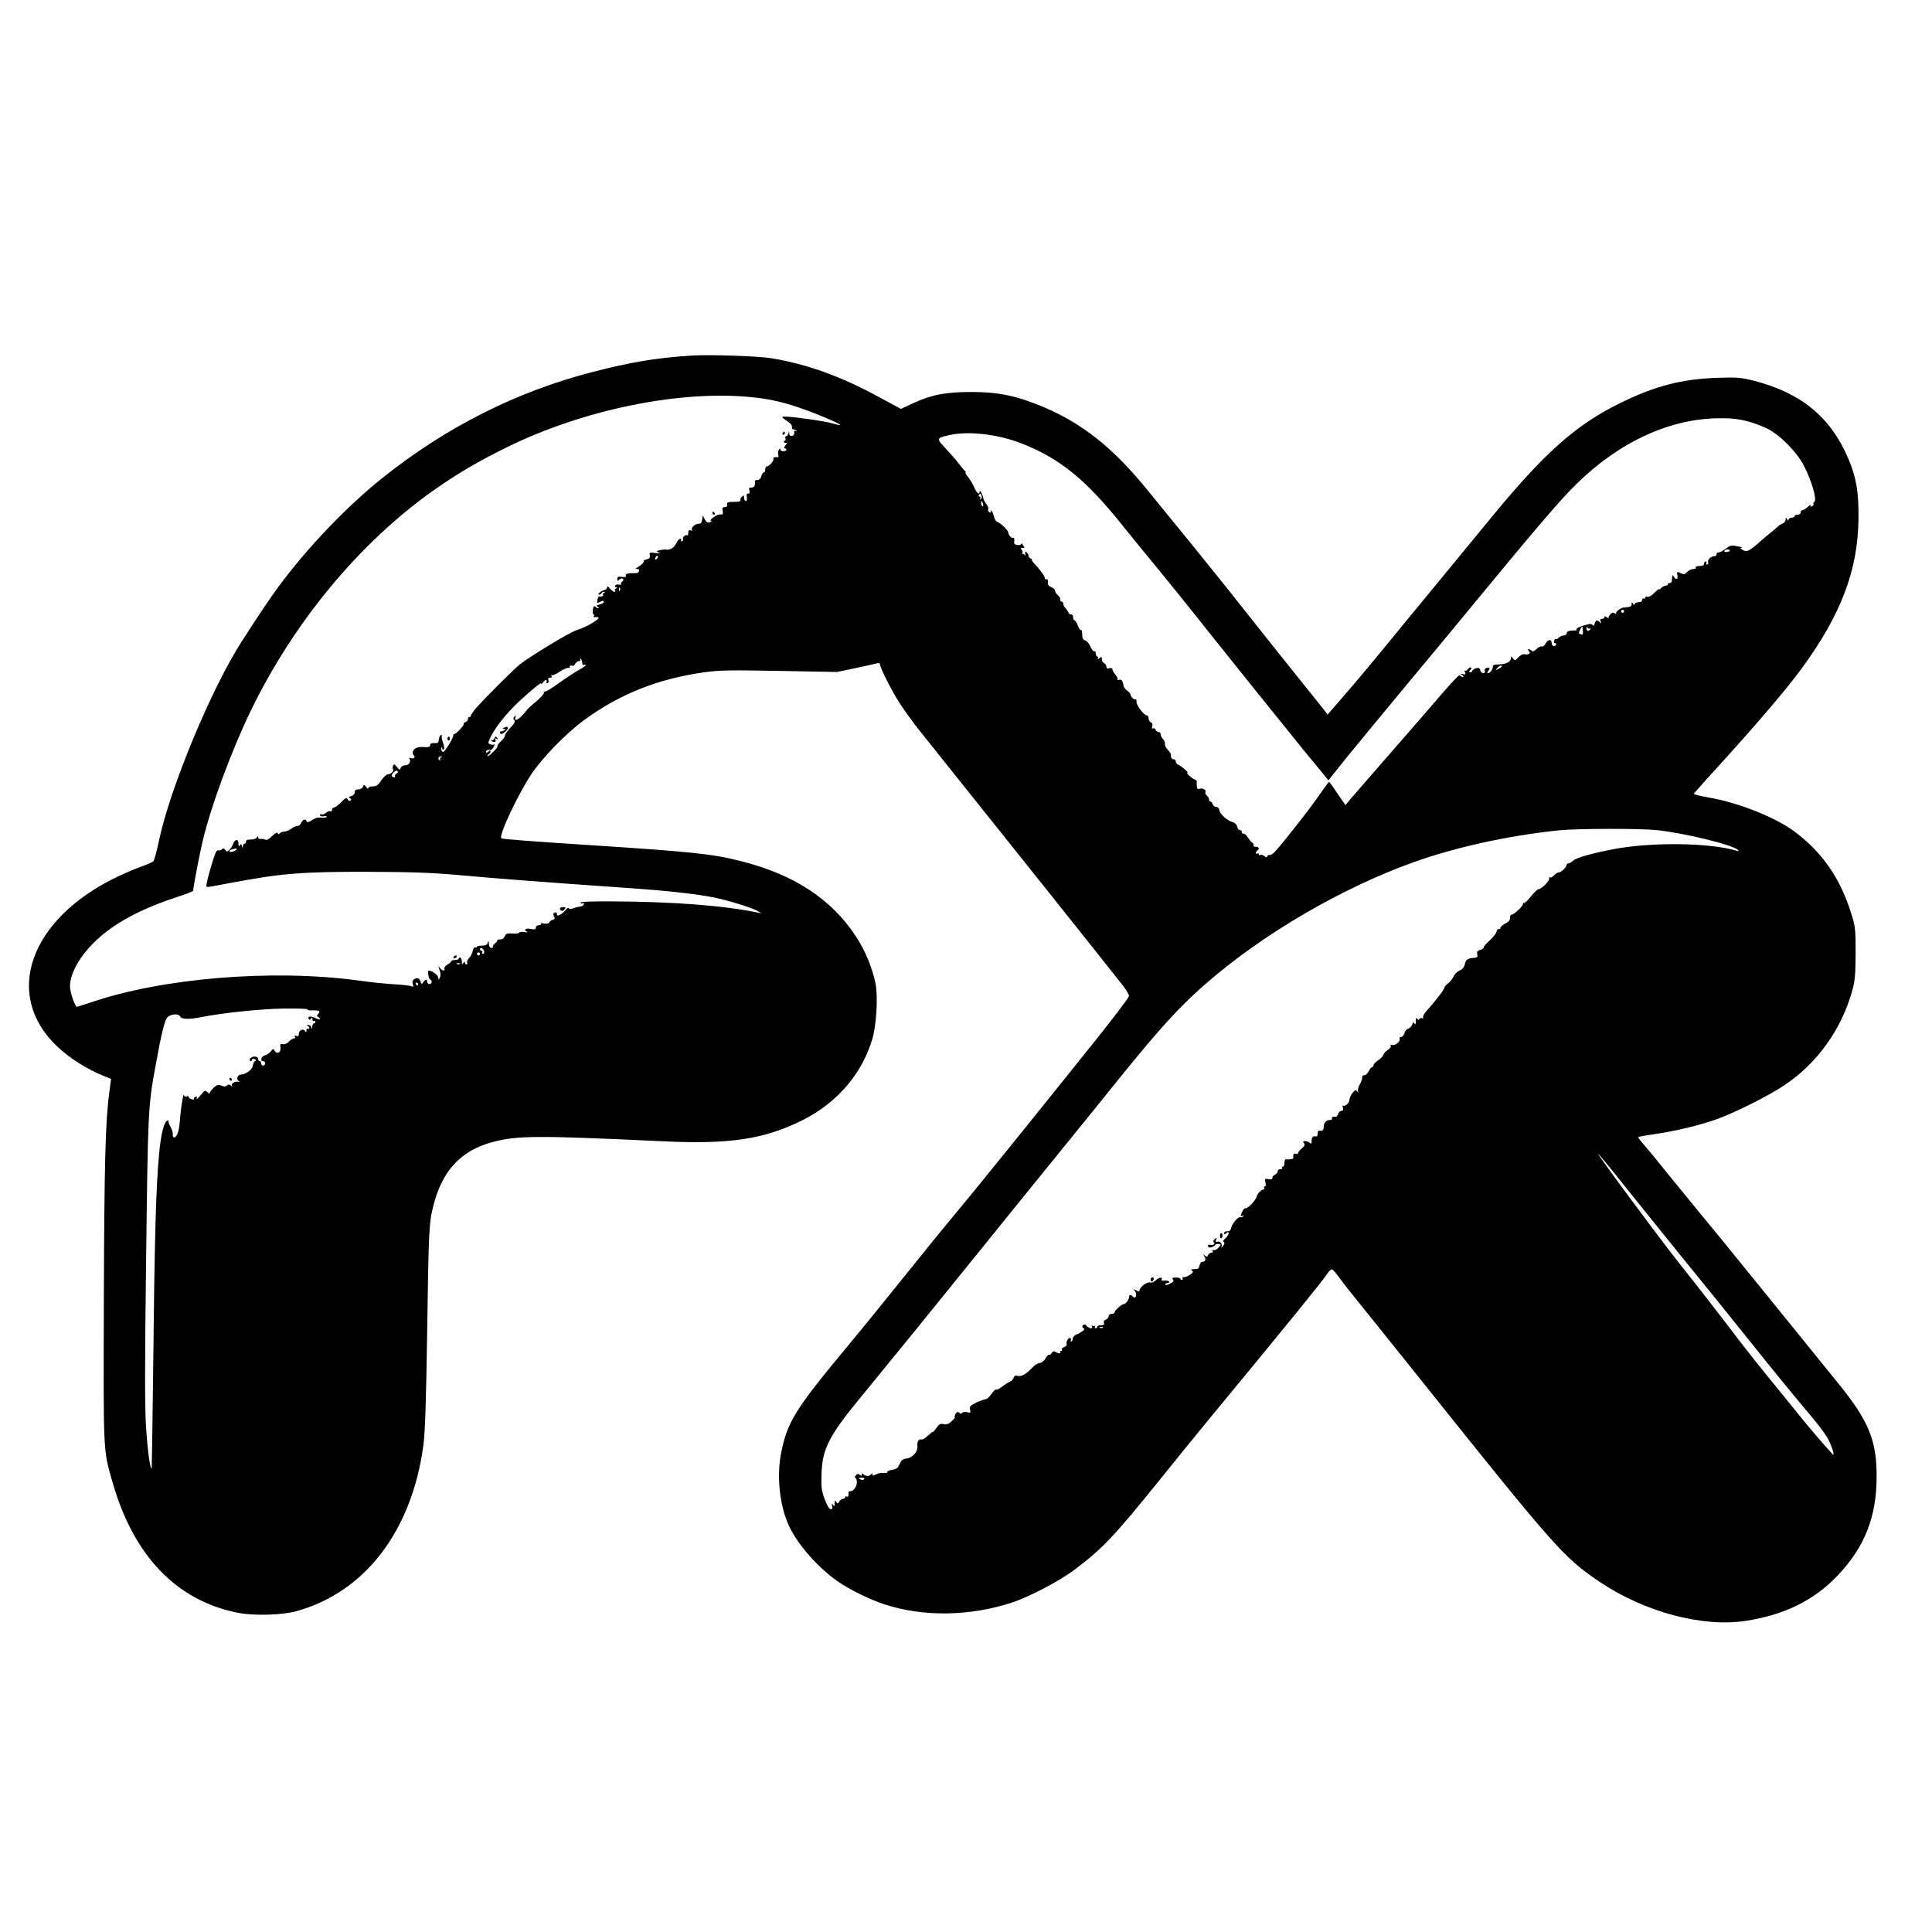 <?xml version="1.0" standalone="no"?>
<!DOCTYPE svg PUBLIC "-//W3C//DTD SVG 20010904//EN"
 "http://www.w3.org/TR/2001/REC-SVG-20010904/DTD/svg10.dtd">
<svg version="1.0" xmlns="http://www.w3.org/2000/svg"
 width="1280pt" height="1280pt" viewBox="0 0 1280 1280"
 preserveAspectRatio="xMidYMid meet">

<g transform="translate(0,1280) scale(0.1,-0.1)"
fill="#000000" stroke="none">
<path d="M4580 10444 c-234 -15 -400 -43 -656 -109 -506 -131 -969 -365 -1391
-702 -240 -192 -500 -465 -690 -723 -61 -84 -109 -154 -239 -356 -201 -310
-476 -971 -550 -1320 -15 -71 -32 -134 -38 -140 -6 -6 -40 -21 -76 -34 -36
-12 -110 -44 -165 -70 -579 -278 -757 -781 -397 -1122 84 -80 201 -154 318
-200 l40 -16 -12 -91 c-26 -190 -33 -477 -36 -1381 -3 -1027 -5 -983 59 -1205
139 -484 424 -780 828 -860 106 -21 293 -16 387 10 455 125 766 530 843 1099
11 81 18 283 25 746 10 692 12 727 42 845 58 230 184 364 393 419 163 43 288
44 1122 5 448 -22 678 13 933 141 228 115 394 309 461 542 26 93 36 274 20
360 -21 105 -70 223 -131 315 -162 247 -411 410 -762 498 -182 47 -325 62
-988 105 -403 26 -594 41 -599 46 -18 18 111 292 199 424 74 111 229 270 347
357 234 173 492 276 799 319 102 14 173 15 499 9 l380 -7 125 26 c69 15 133
29 143 32 9 3 17 0 17 -6 0 -24 80 -182 133 -262 29 -46 89 -128 133 -183 426
-532 1318 -1650 1347 -1689 20 -27 37 -56 37 -65 0 -9 -101 -142 -224 -296
-486 -607 -831 -1033 -966 -1194 -31 -36 -159 -194 -285 -351 -126 -157 -294
-364 -374 -460 -361 -434 -413 -516 -455 -722 -32 -157 -11 -357 53 -491 59
-124 189 -271 321 -364 74 -52 214 -121 309 -152 257 -84 561 -80 841 10 115
37 320 144 420 220 184 138 264 223 563 594 111 138 257 318 325 400 525 636
756 920 787 968 9 15 22 27 29 27 6 0 29 -26 51 -57 22 -31 81 -106 131 -167
49 -61 220 -273 378 -471 927 -1160 973 -1211 1211 -1373 297 -201 681 -304
968 -261 259 39 456 136 614 303 176 186 255 385 256 646 2 248 -52 378 -263
636 -74 92 -247 304 -383 473 -401 495 -437 538 -542 665 -55 67 -147 180
-205 251 -57 72 -123 152 -147 179 -24 27 -42 51 -39 53 2 2 50 11 107 19 135
19 302 59 416 100 120 44 337 152 442 222 219 145 382 372 453 630 18 64 21
105 22 247 0 157 -2 177 -28 259 -72 235 -192 409 -377 547 -127 94 -370 191
-567 225 -56 10 -101 21 -100 25 2 4 62 72 134 151 259 283 480 541 582 681
259 354 372 651 375 992 2 175 -15 275 -68 398 -117 273 -310 433 -623 514
-88 22 -110 24 -242 20 -237 -8 -415 -54 -645 -167 -294 -144 -504 -331 -855
-759 -96 -117 -246 -299 -333 -405 -87 -105 -200 -243 -252 -306 -184 -226
-319 -387 -408 -489 l-91 -105 -27 35 c-238 296 -409 511 -538 674 -87 111
-243 304 -345 430 -103 127 -230 282 -282 346 -227 280 -430 442 -692 553
-174 73 -298 99 -472 99 -174 0 -265 -17 -387 -73 l-84 -39 -154 83 c-250 135
-466 212 -700 252 -87 15 -417 26 -535 18z m396 -275 c126 -12 225 -35 362
-85 101 -36 235 -95 229 -100 -2 -2 -25 3 -52 11 -48 15 -264 45 -315 45 -27
-1 -27 0 29 -40 11 -8 20 -21 18 -29 -1 -9 3 -16 10 -16 6 0 15 -4 20 -9 5 -5
3 -6 -5 -2 -9 6 -12 2 -10 -10 2 -11 -4 -20 -14 -22 -12 -2 -18 3 -19 15 -1
16 -2 17 -6 1 -2 -10 -9 -18 -15 -18 -5 0 -8 -7 -4 -15 3 -8 1 -15 -5 -15 -6
0 -7 -5 -4 -10 4 -6 12 -7 18 -3 7 3 3 -3 -7 -15 -11 -12 -14 -22 -8 -22 7 0
12 -4 12 -10 0 -5 -9 -10 -20 -10 -11 0 -20 6 -20 13 0 8 -4 7 -10 -3 -5 -8
-7 -23 -4 -33 3 -10 2 -17 -3 -16 -19 3 -34 -2 -29 -10 7 -10 -27 -51 -43 -51
-6 0 -11 -9 -11 -20 0 -11 -4 -20 -10 -20 -5 0 -12 -11 -16 -25 -4 -16 -13
-25 -25 -25 -10 0 -18 -3 -18 -7 5 -28 -3 -43 -22 -43 -16 0 -19 -4 -14 -20 4
-14 2 -20 -8 -20 -10 0 -13 -8 -9 -25 2 -15 0 -25 -7 -25 -6 0 -11 10 -11 21
0 18 -3 19 -14 9 -8 -6 -13 -17 -10 -23 3 -8 -11 -12 -43 -12 -40 0 -48 -3
-45 -17 2 -12 -4 -18 -16 -18 -15 0 -18 -5 -14 -26 4 -21 1 -25 -15 -22 -10 1
-32 -7 -47 -20 -16 -12 -23 -22 -15 -23 8 0 5 -4 -6 -8 -16 -7 -23 -3 -35 18
l-15 26 -3 -27 c-2 -20 -9 -28 -23 -28 -24 0 -53 -26 -44 -40 3 -6 -1 -7 -9
-4 -12 4 -16 0 -16 -17 0 -12 -3 -19 -7 -16 -8 9 -34 -13 -28 -23 3 -5 1 -12
-5 -15 -6 -4 -9 -2 -8 3 7 25 -19 11 -31 -16 -14 -31 -43 -49 -70 -43 -7 1
-25 -1 -40 -4 -24 -7 -25 -8 -6 -16 14 -6 6 -7 -22 -3 -39 5 -42 4 -38 -15 3
-16 -3 -23 -21 -27 -14 -4 -23 -9 -20 -11 6 -6 -12 -25 -39 -41 -17 -10 -18
-11 -3 -12 11 0 15 -5 12 -14 -3 -7 -11 -13 -17 -13 -51 1 -76 -4 -71 -16 4
-10 -3 -12 -26 -9 -24 3 -30 1 -30 -14 0 -11 4 -15 8 -9 10 13 32 17 32 6 0
-6 -5 -13 -10 -16 -6 -4 -8 -10 -5 -15 3 -4 -3 -6 -14 -3 -10 3 -22 0 -25 -6
-4 -6 -1 -11 6 -11 9 0 9 -3 -2 -10 -8 -5 -11 -10 -7 -10 5 0 5 -4 2 -10 -3
-5 -17 2 -31 18 -13 15 -23 21 -22 13 2 -8 -6 -17 -16 -19 -22 -5 -53 -32 -37
-32 5 0 13 5 16 10 3 6 12 10 18 9 9 0 8 -2 -1 -6 -6 -2 -10 -9 -6 -14 4 -8
-8 -13 -27 -11 -4 1 -9 -10 -11 -23 -4 -21 -2 -23 13 -15 22 12 29 12 29 1 0
-5 -12 -12 -27 -16 -21 -5 -24 -8 -12 -16 7 -5 9 -9 3 -9 -5 0 -15 5 -21 11
-7 7 -12 2 -15 -20 -3 -17 -1 -31 4 -31 5 0 6 -5 3 -10 -4 -6 -3 -10 2 -9 4 1
15 1 23 0 31 -3 -69 -65 -140 -86 -44 -13 -313 -176 -380 -230 -34 -27 -237
-230 -283 -283 -20 -23 -37 -47 -37 -52 0 -6 -4 -10 -10 -10 -5 0 -10 -6 -10
-14 0 -8 -7 -17 -16 -20 -9 -4 -15 -9 -12 -12 7 -6 -52 -70 -62 -67 -4 1 -7
-4 -7 -12 0 -7 -15 -36 -33 -65 -28 -43 -35 -49 -43 -35 -5 9 -6 19 -3 22 3 4
6 1 6 -6 0 -7 4 -10 9 -6 6 3 5 21 -4 44 -7 22 -11 42 -8 45 4 3 1 6 -5 6 -6
0 -12 -12 -14 -27 -2 -24 -7 -28 -30 -26 -19 1 -28 -3 -28 -13 0 -11 -9 -15
-27 -14 -16 1 -31 2 -35 1 -5 -1 -11 -1 -15 -2 -33 -4 -50 -35 -30 -55 11 -12
-3 -23 -20 -17 -10 4 -14 2 -10 -4 12 -19 -4 -43 -28 -43 -13 0 -26 -8 -30
-17 -6 -16 -8 -16 -26 6 -16 20 -20 21 -25 7 -4 -9 -4 -20 0 -23 9 -10 -15
-33 -34 -33 -9 0 -29 -18 -44 -40 -21 -32 -32 -40 -56 -40 -17 0 -30 -5 -30
-12 0 -6 -6 -3 -14 8 -14 18 -15 18 -21 2 -4 -10 -18 -18 -31 -18 -17 0 -24
-6 -24 -19 0 -11 -9 -21 -22 -25 -18 -5 -20 -8 -9 -15 8 -5 9 -11 3 -15 -6 -4
-15 0 -19 9 -7 13 -15 9 -43 -20 -19 -19 -40 -35 -47 -35 -7 0 -13 -7 -13 -16
0 -8 -5 -12 -11 -9 -5 4 -19 -1 -29 -10 -10 -9 -24 -14 -29 -10 -6 3 -11 1
-11 -6 0 -7 10 -9 25 -7 13 3 22 1 19 -4 -3 -5 -20 -7 -37 -5 -21 3 -42 -3
-61 -17 -21 -14 -31 -16 -34 -8 -6 19 -26 14 -37 -10 -6 -13 -16 -22 -24 -20
-7 1 -25 -7 -41 -18 -15 -11 -37 -20 -48 -20 -12 0 -24 -5 -28 -11 -5 -8 -9
-8 -14 1 -5 8 -17 1 -38 -20 -20 -20 -36 -28 -44 -23 -7 4 -21 6 -30 5 -10 -2
-18 3 -18 10 0 10 -2 10 -9 -1 -5 -8 -23 -14 -40 -13 -21 0 -31 -4 -31 -14 0
-8 -4 -14 -10 -14 -5 0 -11 -8 -11 -17 -1 -16 -2 -15 -6 1 -4 15 -7 16 -14 5
-6 -10 -9 -6 -9 13 0 32 -25 29 -36 -4 -3 -11 -14 -28 -23 -37 -16 -16 -19
-17 -28 -2 -9 12 -14 13 -23 4 -7 -6 -18 -9 -24 -7 -13 5 -22 -18 -61 -153
-13 -46 -20 -85 -17 -87 8 -4 4 -5 147 22 347 66 482 77 925 76 297 -1 423 -6
605 -22 212 -20 593 -49 1140 -87 242 -17 430 -38 545 -61 94 -19 257 -69 290
-90 l25 -15 -25 5 c-229 47 -560 72 -958 74 -143 1 -221 -2 -217 -9 4 -5 11
-6 17 -3 6 4 9 1 6 -7 -3 -8 -13 -14 -24 -15 -10 -1 -30 -6 -44 -11 -16 -7
-27 -7 -31 -1 -4 6 -13 1 -20 -9 -8 -11 -24 -25 -36 -32 -19 -10 -23 -9 -23 3
0 10 -6 13 -15 10 -11 -5 -12 -11 -5 -24 8 -15 6 -20 -10 -25 -11 -3 -20 -11
-20 -16 0 -11 -46 -12 -53 -1 -2 4 -2 1 -1 -5 2 -7 -5 -13 -16 -13 -11 0 -20
-7 -20 -15 0 -13 -7 -15 -35 -9 -34 6 -49 -7 -22 -20 6 -4 -3 -4 -20 -1 -18 2
-33 1 -33 -4 0 -5 -19 -7 -43 -6 -36 3 -45 0 -53 -18 -5 -14 -18 -22 -31 -21
-12 0 -20 -2 -18 -6 2 -3 -5 -12 -15 -20 -10 -8 -17 -17 -14 -22 3 -4 -2 -8
-10 -8 -11 0 -16 10 -17 28 -1 22 -2 24 -7 7 -5 -15 -16 -20 -39 -20 -18 0
-33 -3 -33 -7 0 -5 -6 -7 -12 -5 -7 1 -14 -9 -16 -23 -2 -14 -13 -35 -24 -47
-11 -12 -17 -26 -13 -32 3 -6 1 -11 -4 -11 -6 0 -11 6 -11 13 0 8 -4 7 -10 -3
-8 -12 -10 -11 -10 7 0 12 -4 25 -10 28 -5 3 -10 1 -10 -4 0 -6 -11 -11 -25
-11 -14 0 -25 -4 -25 -8 0 -5 -11 -15 -25 -22 -14 -8 -23 -20 -21 -27 8 -19
-15 -16 -30 5 -11 14 -12 12 -2 -14 7 -18 8 -39 3 -50 -8 -18 -9 -18 -12 1 -3
17 -43 45 -63 45 -4 0 -5 -13 -2 -30 2 -16 8 -30 13 -30 5 0 9 -7 9 -15 0 -8
-7 -15 -15 -15 -8 0 -15 7 -15 15 0 20 -10 19 -25 -2 -11 -15 -13 -15 -19 5
-8 23 -22 27 -45 13 -8 -6 -11 -16 -6 -31 5 -15 4 -20 -4 -16 -6 4 -41 9 -78
12 -122 8 -176 14 -288 29 -560 75 -1287 16 -1759 -145 -50 -16 -93 -30 -97
-30 -9 0 -35 66 -43 113 -10 56 16 132 72 213 120 170 320 297 629 399 62 20
113 40 113 43 0 25 43 248 64 335 55 230 188 589 315 853 283 586 717 1112
1206 1460 164 116 300 196 500 294 502 246 1137 376 1611 329z m6598 -159 c43
-11 105 -34 139 -52 85 -44 192 -154 238 -243 53 -103 89 -228 69 -240 -6 -4
-8 -10 -5 -15 3 -4 -2 -11 -11 -14 -10 -4 -13 -2 -8 7 4 6 -4 2 -18 -10 -13
-13 -30 -23 -36 -23 -7 0 -12 -7 -12 -15 0 -8 -9 -15 -20 -15 -11 0 -20 -4
-20 -10 0 -5 -9 -10 -20 -10 -11 0 -20 -6 -20 -12 0 -9 -4 -8 -10 2 -8 13 -10
12 -10 -3 0 -10 -8 -20 -17 -24 -10 -3 -25 -13 -35 -22 -9 -9 -28 -25 -42 -36
-14 -11 -38 -31 -54 -45 -98 -86 -108 -92 -142 -70 -13 9 -13 10 0 11 8 1 -5
5 -29 10 -40 8 -48 6 -77 -16 -18 -14 -40 -25 -48 -25 -9 0 -15 -6 -13 -12 1
-7 -5 -13 -14 -13 -24 0 -49 -24 -42 -41 3 -8 0 -14 -7 -14 -6 0 -8 5 -5 10 3
6 1 10 -4 10 -6 0 -11 -7 -11 -15 0 -10 -10 -15 -31 -15 -17 0 -28 -4 -24 -10
3 -6 -4 -10 -17 -10 -13 0 -31 -9 -41 -20 -14 -16 -21 -18 -36 -10 -28 15 -34
13 -28 -10 7 -26 -9 -35 -22 -13 -11 19 -11 18 -15 -27 -1 -8 -7 -14 -14 -13
-7 2 -12 -2 -12 -7 0 -5 -6 -10 -14 -10 -8 0 -22 -7 -30 -16 -9 -8 -16 -12
-16 -8 0 4 -13 -7 -30 -24 -18 -19 -36 -29 -45 -26 -8 4 -15 1 -15 -6 0 -6 -4
-8 -10 -5 -5 3 -10 -1 -10 -9 0 -10 -9 -16 -25 -16 -14 0 -25 -6 -25 -12 0 -9
-4 -8 -10 2 -8 13 -10 12 -10 -2 0 -17 -6 -19 -50 -23 -24 -1 -61 -31 -52 -41
4 -4 0 -4 -8 2 -11 8 -19 6 -32 -7 -9 -9 -13 -21 -10 -25 4 -5 -1 -2 -10 5
-12 9 -18 10 -18 2 0 -6 -7 -11 -16 -11 -11 0 -14 -5 -9 -17 5 -15 4 -16 -6
-5 -18 17 -26 15 -34 -10 -4 -14 -8 -18 -12 -11 -3 8 -15 11 -31 7 -45 -10
-82 -26 -77 -34 3 -4 -1 -8 -8 -7 -38 1 -57 -5 -57 -18 0 -8 -9 -15 -19 -15
-11 0 -26 -7 -34 -15 -8 -8 -17 -12 -20 -9 -2 3 -7 -2 -10 -11 -4 -8 -2 -15 3
-15 6 0 10 -4 10 -10 0 -5 -7 -10 -15 -10 -8 0 -15 9 -15 20 0 28 -24 25 -40
-4 -7 -14 -18 -22 -25 -19 -8 2 -23 -5 -35 -17 -12 -12 -25 -18 -29 -14 -3 5
-12 10 -20 12 -11 2 -12 0 -2 -11 9 -12 8 -16 -4 -21 -8 -3 -21 -3 -28 0 -7 2
-24 -7 -37 -20 -21 -24 -24 -24 -36 -8 -13 16 -13 16 -14 0 0 -23 -33 -39 -81
-40 -30 0 -39 -4 -39 -17 0 -18 -18 -41 -33 -41 -5 0 -4 7 3 15 15 18 9 28
-13 19 -9 -3 -13 -12 -10 -20 3 -8 -1 -14 -10 -14 -8 0 -17 9 -20 19 -3 15
-11 18 -27 14 -12 -3 -24 -12 -27 -19 -3 -8 -10 -11 -15 -8 -6 4 -5 10 3 15 7
4 10 12 5 16 -4 4 -13 0 -20 -9 -7 -10 -16 -15 -20 -11 -4 4 -4 -1 0 -11 6
-15 3 -17 -14 -12 -17 6 -40 -17 -144 -136 -67 -79 -217 -251 -333 -384 -115
-132 -231 -265 -256 -294 l-45 -54 -53 77 c-28 42 -53 77 -56 77 -2 0 -31 -39
-64 -87 -66 -96 -272 -358 -304 -385 -11 -10 -23 -15 -27 -13 -5 3 -10 -1 -13
-7 -3 -10 -7 -10 -20 0 -9 8 -21 11 -27 7 -5 -3 -10 -1 -10 5 0 6 -4 8 -10 5
-5 -3 -10 -2 -10 4 0 5 5 13 10 16 17 11 11 25 -11 25 -11 0 -18 4 -14 9 3 6
0 13 -8 18 -7 4 -20 20 -30 35 -10 16 -23 27 -30 25 -6 -1 -11 4 -10 11 2 6
-3 12 -11 12 -8 0 -17 11 -20 24 -3 15 -16 26 -31 30 -35 9 -83 53 -87 80 -2
13 -10 20 -20 20 -10 -1 -20 7 -23 17 -4 11 -11 19 -16 19 -5 0 -9 6 -9 14 0
7 -7 19 -15 26 -8 7 -12 17 -9 22 9 14 -17 29 -38 22 -14 -4 -18 1 -19 18 -1
13 -1 27 0 31 1 4 -6 10 -16 14 -19 7 -57 43 -46 43 12 0 -40 45 -59 53 -10 3
-18 13 -18 22 0 8 -7 15 -15 15 -13 0 -19 11 -17 31 1 4 -9 18 -21 31 -12 13
-21 31 -19 40 2 8 -4 23 -13 31 -8 9 -15 23 -15 31 0 9 -6 16 -14 16 -8 0 -17
7 -20 16 -3 8 -11 12 -17 8 -7 -4 -9 0 -5 14 4 13 1 22 -9 26 -8 3 -15 15 -15
26 0 11 -5 20 -11 20 -19 0 -69 64 -69 89 0 13 -3 22 -6 18 -8 -7 -34 17 -34
32 0 5 -10 17 -22 25 -12 9 -23 23 -24 32 -5 33 -14 46 -30 40 -8 -3 -13 -2
-10 3 3 5 -3 19 -14 31 -11 13 -20 29 -20 36 0 7 -8 10 -20 7 -14 -4 -20 0
-20 11 0 9 -7 19 -15 22 -8 4 -15 15 -15 26 0 18 -2 19 -17 7 -11 -10 -14 -10
-9 -1 4 6 2 12 -3 12 -6 0 -11 9 -11 21 0 11 -4 17 -10 14 -5 -3 -16 11 -25
30 -8 20 -24 39 -35 42 -15 4 -20 14 -20 40 0 19 -4 32 -8 29 -5 -3 -14 11
-21 30 -7 18 -17 34 -22 34 -5 0 -9 9 -9 20 0 11 -7 20 -15 20 -8 0 -15 4 -15
8 0 5 -9 19 -20 32 -11 12 -17 26 -15 30 3 4 -2 11 -11 14 -8 3 -13 10 -10 15
3 4 -3 16 -14 26 -11 10 -20 24 -20 32 0 7 -11 18 -25 23 -18 7 -24 16 -22 32
1 14 -3 22 -10 21 -7 -2 -12 0 -11 5 4 9 -29 56 -65 93 -15 16 -24 29 -20 29
4 0 0 5 -10 11 -9 6 -16 13 -13 17 2 4 -3 13 -10 20 -13 12 -14 10 -11 -10 2
-13 2 -17 0 -10 -3 6 -9 12 -15 12 -6 0 -8 3 -5 7 4 3 2 12 -4 20 -9 10 -7 13
6 13 13 0 15 3 6 13 -6 8 -10 16 -8 18 1 2 -3 -1 -8 -7 -10 -11 -47 -4 -46 9
3 23 0 39 -5 34 -9 -8 -34 18 -34 35 0 14 -49 62 -74 71 -8 3 -17 19 -21 36
-4 17 -11 34 -17 37 -7 4 -8 2 -4 -4 4 -8 2 -10 -8 -6 -8 3 -12 12 -9 20 3 8
-2 23 -11 33 -9 10 -18 28 -21 39 -5 27 -24 61 -25 45 0 -26 -18 -12 -36 29
-10 23 -30 55 -42 70 -13 15 -20 28 -15 28 4 0 3 4 -2 8 -6 4 -23 25 -40 47
-16 22 -56 68 -88 102 -66 70 -66 71 31 92 125 26 312 4 465 -55 255 -98 431
-240 677 -549 57 -71 136 -168 175 -215 74 -88 345 -425 380 -471 22 -29 553
-690 646 -804 32 -38 81 -98 109 -132 l51 -63 122 153 c68 83 249 303 403 488
153 184 331 398 394 475 435 529 618 744 722 845 284 280 620 436 949 438 75
1 128 -5 183 -19z m-5071 -495 c4 -8 1 -17 -5 -21 -7 -4 -8 -3 -4 4 4 7 2 12
-4 12 -6 0 -8 5 -5 10 8 14 12 13 18 -5z m10 -55 c3 -11 1 -18 -4 -14 -5 3 -9
12 -9 20 0 20 7 17 13 -6z m4947 -308 c0 -4 -9 -8 -20 -9 -11 -1 -18 2 -15 8
7 11 35 12 35 1z m-7108 -54 c-7 -7 -12 -8 -12 -2 0 14 12 26 19 19 2 -3 -1
-11 -7 -17z m-245 -210 c-3 -8 -6 -5 -6 6 -1 11 2 17 5 13 3 -3 4 -12 1 -19z
m6653 -138 c0 -5 -4 -10 -10 -10 -5 0 -10 5 -10 10 0 6 5 10 10 10 6 0 10 -4
10 -10z m-273 -130 c2 -22 -1 -28 -12 -23 -18 6 -18 9 -5 34 14 25 15 24 17
-11z m45 16 c7 4 8 2 4 -4 -11 -18 -26 -14 -25 6 0 10 3 12 6 4 2 -6 10 -9 15
-6z m-6676 -217 c1 -5 2 -14 3 -20 0 -5 6 -7 11 -4 6 3 10 3 10 -2 0 -4 -21
-19 -47 -33 -26 -14 -85 -53 -132 -87 -46 -34 -89 -59 -94 -56 -6 3 -7 1 -3
-5 3 -6 -20 -32 -51 -59 -32 -26 -59 -51 -61 -55 -2 -4 -16 -21 -32 -38 -31
-33 -56 -40 -45 -12 5 14 4 15 -6 5 -9 -9 -10 -16 -2 -24 7 -7 4 -17 -11 -34
-38 -42 -51 -59 -51 -71 0 -6 -13 -22 -27 -36 -15 -14 -25 -28 -22 -31 3 -3
-10 -21 -30 -40 -20 -20 -36 -31 -36 -27 0 5 5 12 10 15 6 3 10 11 10 17 0 7
-6 6 -15 -2 -10 -9 -15 -9 -15 -1 0 10 13 15 32 12 4 0 12 9 19 20 6 12 7 19
2 16 -4 -2 -16 -2 -25 2 -17 6 -16 9 4 51 30 62 104 155 185 231 83 78 160
139 149 119 -4 -8 2 -4 13 10 18 22 26 21 22 -3 -1 -5 3 -6 8 -2 6 3 8 12 4
20 -3 10 1 15 12 15 10 0 13 5 9 12 -4 6 -3 8 2 5 6 -3 30 8 54 24 24 16 50
27 57 24 8 -2 11 0 8 5 -6 9 7 14 21 8 3 -2 10 5 15 15 6 9 17 17 25 17 9 0
12 5 8 13 -4 7 -3 9 2 4 5 -5 10 -13 10 -18z m6094 -34 c0 -2 -10 -10 -22 -16
-21 -11 -22 -11 -9 4 13 16 31 23 31 12z m-255 -65 c3 -6 -1 -7 -9 -4 -18 7
-21 14 -7 14 6 0 13 -4 16 -10z m-6773 -537 c-6 -2 -9 -10 -6 -15 4 -7 2 -8
-5 -4 -13 9 -5 26 12 25 9 0 8 -2 -1 -6z m-295 -108 c-9 -7 -14 -15 -10 -18 3
-4 2 -7 -4 -7 -20 0 -23 14 -7 31 9 10 21 16 27 12 6 -4 4 -11 -6 -18z m8352
-375 c181 -19 504 -98 535 -131 8 -8 5 -10 -10 -5 -177 53 -557 58 -809 11
-146 -28 -250 -57 -271 -76 -11 -10 -26 -19 -32 -19 -7 0 -12 -4 -12 -8 0 -16
-37 -52 -52 -52 -8 0 -23 -9 -33 -20 -10 -11 -22 -17 -28 -13 -5 3 -7 1 -3 -5
7 -12 -49 -72 -69 -72 -7 0 -31 -22 -53 -50 -22 -27 -42 -46 -46 -43 -3 3 -6
1 -6 -7 0 -14 -60 -70 -76 -70 -6 0 -10 -10 -10 -21 1 -15 -9 -27 -31 -38 -18
-9 -33 -22 -33 -29 0 -7 -4 -10 -10 -7 -5 3 -12 -5 -15 -18 -4 -13 -24 -39
-46 -58 -21 -18 -39 -39 -39 -45 0 -7 -11 -15 -24 -18 -18 -4 -22 -11 -19 -28
4 -19 0 -23 -21 -24 -42 -3 -54 -11 -61 -42 -4 -20 -16 -34 -35 -42 -15 -6
-33 -24 -39 -39 -7 -15 -23 -35 -36 -45 -14 -10 -25 -23 -25 -28 0 -13 -59
-89 -120 -157 -14 -16 -24 -34 -22 -41 3 -7 0 -10 -6 -6 -6 3 -14 1 -18 -5 -4
-8 -9 -7 -15 2 -6 10 -9 5 -9 -16 0 -21 -3 -26 -9 -16 -7 11 -10 9 -15 -7 -4
-12 -16 -24 -26 -27 -11 -4 -23 -17 -26 -31 -3 -13 -13 -24 -21 -24 -8 0 -13
-6 -10 -12 6 -18 -31 -48 -50 -41 -11 4 -14 2 -9 -5 4 -6 -4 -18 -18 -27 -14
-9 -28 -24 -31 -33 -2 -10 -18 -26 -35 -37 -16 -11 -30 -26 -30 -32 0 -7 -4
-13 -9 -13 -6 0 -16 -12 -23 -27 -8 -16 -21 -27 -30 -27 -9 1 -15 -5 -13 -15
1 -8 -6 -29 -16 -45 -9 -16 -15 -36 -12 -45 4 -13 3 -14 -5 -2 -9 13 -14 11
-31 -10 -11 -13 -20 -34 -21 -46 0 -22 -32 -48 -43 -37 -3 3 -3 -3 0 -15 4
-15 1 -21 -10 -21 -9 0 -18 -9 -22 -20 -3 -11 -9 -19 -13 -19 -20 3 -32 -2
-27 -11 3 -5 -2 -10 -12 -10 -26 0 -43 -19 -43 -47 0 -21 -10 -28 -32 -24 -5
0 -8 -8 -8 -19 0 -11 -3 -19 -7 -19 -24 4 -33 -4 -33 -28 0 -21 -3 -24 -12
-15 -7 7 -21 12 -31 12 -15 0 -17 -3 -8 -13 8 -11 5 -19 -14 -35 -14 -12 -25
-26 -25 -32 0 -5 -7 -7 -15 -4 -13 6 -20 -6 -16 -28 1 -7 -31 -12 -51 -9 -5 0
-8 -10 -8 -24 0 -14 -5 -25 -11 -25 -5 0 -8 -4 -5 -9 3 -5 -2 -8 -12 -7 -9 0
-17 -6 -17 -14 0 -8 -8 -18 -17 -22 -10 -4 -18 -14 -18 -21 0 -10 -8 -13 -26
-9 -25 4 -26 3 -20 -22 4 -16 2 -26 -4 -26 -6 0 -8 -4 -5 -10 3 -5 3 -10 -2
-10 -17 -1 -44 -29 -48 -49 -5 -24 -63 -84 -75 -76 -4 2 -12 -7 -19 -21 -14
-31 -14 -37 1 -28 7 4 8 3 4 -4 -4 -6 -12 -9 -19 -6 -14 5 -58 -48 -61 -74 -2
-10 -8 -18 -14 -18 -7 -1 -16 -2 -22 -3 -5 0 -10 -6 -10 -12 0 -8 5 -8 15 1
12 10 15 10 15 -2 0 -7 -10 -22 -21 -32 -14 -11 -18 -21 -11 -25 7 -4 5 -13
-5 -26 -11 -14 -14 -15 -10 -4 7 20 -11 39 -29 32 -10 -4 -12 0 -7 13 6 16 5
17 -9 4 -10 -9 -12 -17 -6 -21 14 -9 -9 -22 -26 -16 -7 3 -13 -1 -13 -9 0 -16
37 -9 48 8 4 6 14 8 24 6 16 -3 16 -4 -2 -24 -10 -11 -24 -19 -32 -16 -8 3
-11 0 -7 -7 4 -6 1 -11 -9 -11 -8 0 -18 -7 -21 -15 -5 -13 -9 -13 -23 -3 -14
12 -14 11 -3 -4 15 -19 8 -38 -13 -38 -7 0 -15 -10 -17 -22 -2 -13 -9 -24 -15
-24 -7 -1 -21 -2 -30 -3 -14 -1 -15 -3 -5 -10 10 -6 6 -13 -15 -27 -15 -10
-34 -17 -42 -16 -7 2 -10 -1 -6 -7 3 -6 1 -11 -4 -11 -6 0 -11 4 -11 8 0 5
-13 8 -30 8 -22 0 -27 -3 -19 -12 8 -10 3 -17 -20 -29 -18 -9 -31 -11 -31 -5
0 5 7 10 16 10 8 0 13 4 10 9 -4 5 -17 8 -31 7 -13 -2 -22 0 -20 5 12 19 -16
18 -36 -2 -12 -12 -28 -19 -40 -16 -21 6 -69 -31 -69 -52 0 -9 -5 -9 -22 0
-21 11 -22 11 -9 -4 17 -21 6 -56 -11 -39 -17 17 -28 15 -28 -4 0 -15 -23 -44
-35 -44 -13 0 -60 -42 -60 -53 0 -7 -9 -12 -20 -12 -11 0 -20 -7 -20 -15 0 -8
-8 -18 -19 -23 -11 -4 -16 -13 -12 -22 4 -11 -2 -15 -19 -15 -14 0 -25 -4 -25
-10 0 -5 -4 -10 -10 -10 -5 0 -8 6 -6 13 1 6 1 9 -1 4 -3 -4 -10 -4 -15 -1 -7
4 -8 2 -4 -4 11 -18 -19 -14 -34 3 -10 12 -16 13 -24 5 -8 -8 -7 -13 2 -19 10
-6 7 -12 -12 -24 -14 -10 -28 -17 -31 -17 -11 0 -34 -27 -29 -33 3 -3 0 -8 -7
-13 -7 -4 -10 -3 -5 4 3 6 2 13 -3 17 -12 7 -30 -25 -24 -42 2 -6 -5 -14 -17
-18 -11 -3 -18 -11 -15 -16 4 -5 1 -9 -5 -9 -6 0 -9 -4 -6 -9 7 -11 -13 -9
-33 3 -9 6 -17 3 -23 -8 -5 -9 -13 -14 -17 -12 -4 3 -15 -8 -25 -25 -10 -17
-26 -29 -38 -29 -11 0 -35 -15 -52 -34 -40 -42 -71 -59 -96 -51 -13 4 -20 0
-25 -14 -3 -11 -15 -23 -26 -26 -10 -4 -32 -18 -49 -31 -16 -14 -34 -23 -39
-20 -5 3 -19 -10 -32 -29 -13 -19 -30 -35 -38 -35 -8 0 -36 -10 -62 -22 -41
-20 -47 -26 -42 -47 5 -22 3 -23 -20 -17 -14 3 -29 1 -32 -4 -5 -8 -11 -8 -20
0 -10 9 -16 6 -25 -9 -6 -12 -8 -21 -4 -21 4 0 -5 -11 -21 -26 -20 -19 -34
-24 -54 -19 -21 4 -30 0 -46 -24 -10 -16 -22 -29 -25 -28 -3 1 -18 -11 -34
-26 -16 -15 -34 -26 -40 -24 -18 6 -32 -16 -28 -44 5 -35 -34 -79 -73 -82 -15
-1 -32 -10 -36 -20 -5 -9 -13 -25 -18 -34 -4 -10 -22 -19 -40 -21 -17 -2 -31
-8 -31 -13 0 -6 -8 -9 -17 -8 -10 1 -21 1 -25 0 -5 0 -11 -1 -15 -2 -5 -1 -16
-5 -25 -10 -13 -7 -18 -6 -18 3 0 10 -2 10 -9 0 -9 -15 -42 -13 -53 3 -5 6 -8
5 -8 -4 0 -10 -3 -11 -14 -2 -10 9 -16 8 -26 -4 -7 -8 -9 -15 -4 -15 5 0 10
-12 11 -28 1 -29 -21 -62 -44 -62 -7 0 -12 -3 -12 -7 3 -20 -2 -34 -11 -28 -5
3 -10 1 -10 -4 0 -6 -7 -11 -15 -11 -7 0 -19 -8 -24 -17 -9 -16 -12 -16 -21
-3 -8 12 -10 10 -10 -10 0 -20 -2 -22 -11 -10 -9 12 -10 10 -6 -8 4 -18 1 -22
-11 -20 -10 2 -25 29 -39 68 -21 56 -23 79 -20 170 6 162 50 247 253 495 216
263 508 622 740 910 138 171 378 468 535 661 156 192 357 440 445 550 282 348
401 477 579 632 374 325 889 626 1363 797 283 102 634 179 972 214 120 12 537
13 649 1z m-9413 -129 c-8 -12 -46 -21 -46 -11 0 5 8 11 18 13 29 8 33 7 28
-2z m1642 -674 c2 -9 -2 -17 -8 -17 -6 0 -8 5 -5 10 3 6 1 10 -4 10 -6 0 -11
5 -11 11 0 17 25 4 28 -14z m-28 -17 c0 -5 -4 -10 -10 -10 -5 0 -10 5 -10 10
0 6 5 10 10 10 6 0 10 -4 10 -10z m-133 -66 c-3 -3 -12 -4 -19 -1 -8 3 -5 6 6
6 11 1 17 -2 13 -5z m-277 -134 c0 -5 -2 -10 -4 -10 -3 0 -8 5 -11 10 -3 6 -1
10 4 10 6 0 11 -4 11 -10z m-733 -167 c-3 -5 11 -8 31 -7 48 1 56 -4 40 -24
-10 -12 -10 -16 0 -19 6 -3 12 -9 12 -14 0 -5 -14 -2 -30 6 -31 16 -56 12 -44
-7 4 -6 10 -5 15 3 7 11 9 10 9 -4 0 -10 5 -15 10 -12 6 3 10 1 10 -4 0 -6 -4
-11 -10 -11 -5 0 -11 -10 -11 -22 -1 -17 -2 -19 -6 -5 -2 9 -12 17 -21 16 -11
0 -12 -2 -4 -6 6 -2 12 -9 12 -14 0 -6 -4 -7 -10 -4 -5 3 -10 -2 -10 -12 0
-14 -2 -15 -9 -4 -12 19 -41 6 -41 -18 0 -15 -5 -19 -17 -14 -11 4 -14 3 -9
-5 4 -7 1 -12 -7 -12 -8 0 -22 -9 -33 -21 -11 -12 -27 -19 -39 -17 -18 4 -20
0 -17 -22 5 -33 -22 -48 -38 -22 -9 16 -11 15 -27 -5 -10 -11 -27 -23 -38 -25
-23 -4 -34 -38 -12 -38 7 0 14 -7 14 -15 0 -8 -6 -15 -14 -15 -7 0 -13 7 -13
15 0 8 -4 15 -10 15 -5 0 -10 7 -10 15 0 9 -9 15 -24 15 -13 0 -26 -7 -30 -15
-3 -8 -1 -15 4 -15 6 0 10 4 10 10 0 5 7 7 16 3 12 -4 13 -8 3 -13 -7 -5 -13
-19 -14 -31 -2 -24 -46 -57 -78 -58 -23 -1 -34 -30 -16 -43 12 -8 11 -9 -1 -5
-21 6 -52 -12 -44 -26 5 -9 4 -9 -6 0 -10 9 -17 10 -27 1 -10 -8 -20 -8 -37 0
-19 8 -27 6 -50 -14 -14 -14 -26 -29 -26 -35 0 -6 -7 -3 -16 5 -14 15 -18 13
-46 -21 -17 -21 -28 -30 -25 -21 4 12 2 15 -8 11 -8 -3 -13 -9 -10 -13 3 -5
-4 -6 -15 -3 -11 3 -20 10 -20 15 0 6 -7 8 -15 4 -8 -3 -15 0 -16 7 -2 26 -18
-62 -24 -132 -6 -84 -14 -121 -28 -138 -12 -17 -26 -8 -22 15 1 9 -6 31 -16
48 -10 17 -16 34 -12 38 4 4 0 4 -9 1 -21 -8 -41 -85 -53 -210 -22 -225 -31
-559 -41 -1500 -4 -324 -8 -591 -9 -593 -10 -11 -27 117 -37 268 -9 131 -9
410 0 1115 12 983 13 1014 62 1281 42 230 61 308 82 327 25 21 74 22 82 2 7
-18 60 -20 137 -4 142 28 396 55 547 57 90 1 161 -1 159 -5z m8763 -1216 c111
-138 257 -319 324 -402 144 -176 287 -353 479 -593 150 -188 288 -356 410
-501 42 -50 88 -113 101 -139 25 -51 44 -114 28 -97 -65 70 -157 177 -255 300
-67 83 -153 188 -191 235 -39 47 -117 146 -174 220 -120 158 -278 362 -396
510 -136 171 -554 736 -537 725 6 -3 101 -119 211 -258z m-3493 -893 c-3 -3
-12 -4 -19 -1 -8 3 -5 6 6 6 11 1 17 -2 13 -5z m-1582 -1004 c-3 -5 -12 -7
-20 -3 -21 7 -19 13 6 13 11 0 18 -4 14 -10z"/>
<path d="M5185 9930 c-3 -5 -1 -10 4 -10 6 0 11 5 11 10 0 6 -2 10 -4 10 -3 0
-8 -4 -11 -10z"/>
<path d="M4720 9400 c0 -5 5 -10 11 -10 5 0 7 5 4 10 -3 6 -8 10 -11 10 -2 0
-4 -4 -4 -10z"/>
<path d="M2965 7911 c-3 -5 -1 -12 5 -16 5 -3 10 1 10 9 0 18 -6 21 -15 7z"/>
<path d="M3710 6781 c0 -18 18 -21 30 -6 10 13 9 15 -9 15 -11 0 -21 -4 -21
-9z"/>
<path d="M3005 6460 c-3 -5 -2 -10 4 -10 5 0 13 5 16 10 3 6 2 10 -4 10 -5 0
-13 -4 -16 -10z"/>
<path d="M3340 7979 c-13 -7 -13 -9 0 -9 13 0 13 -2 0 -9 -8 -6 -17 -8 -20 -6
-4 2 -7 -2 -7 -10 0 -16 26 -6 46 19 14 17 1 28 -19 15z"/>
<path d="M3274 7905 c-4 -8 -11 -12 -18 -8 -6 3 -7 2 -3 -2 14 -16 36 -14 30
3 -5 11 -3 13 7 7 9 -5 11 -4 6 3 -10 16 -15 15 -22 -3z"/>
<path d="M8083 4611 c0 -11 5 -17 9 -15 11 7 10 34 -1 34 -6 0 -9 -9 -8 -19z"/>
<path d="M7623 4323 c0 -7 4 -13 8 -13 4 0 9 6 12 13 3 8 0 14 -7 14 -7 0 -13
-6 -13 -14z"/>
<path d="M1520 5650 c0 -5 5 -10 11 -10 5 0 7 5 4 10 -3 6 -8 10 -11 10 -2 0
-4 -4 -4 -10z"/>
</g>
</svg>
